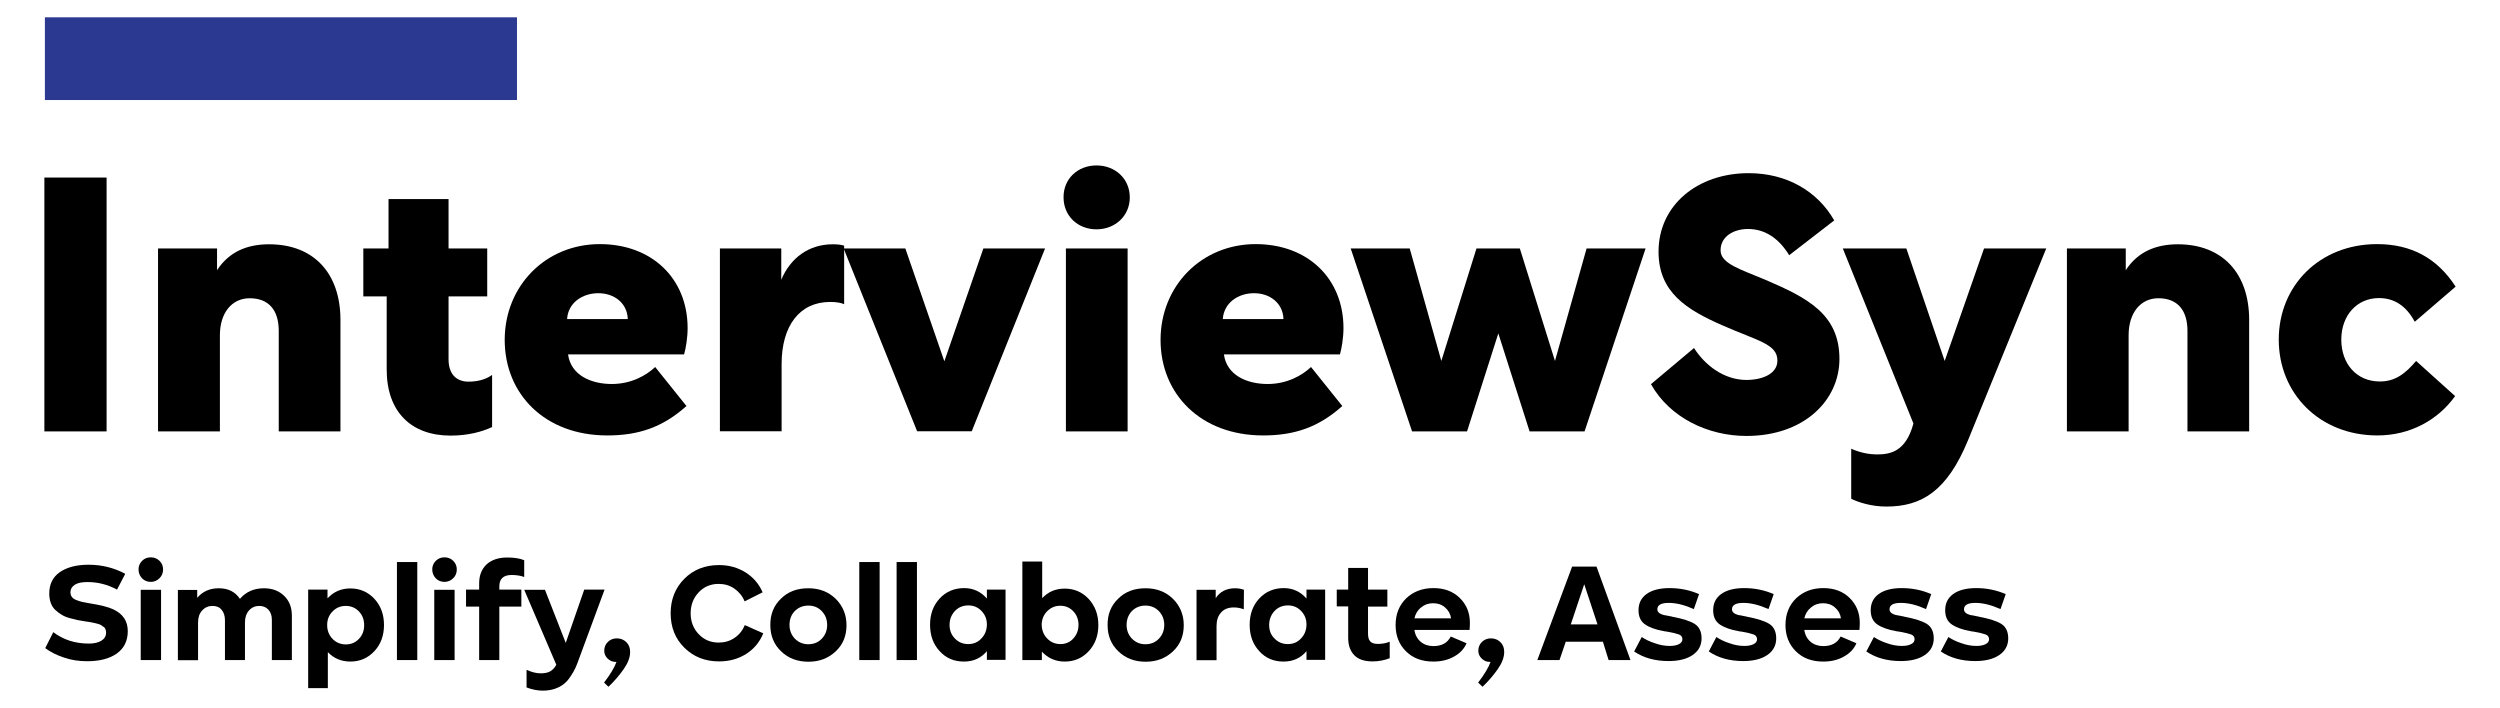 <svg xmlns="http://www.w3.org/2000/svg" xmlns:xlink="http://www.w3.org/1999/xlink" id="Layer_1" x="0" y="0" version="1.1" viewBox="0 0 148.7 42.11" style="enable-background:new 0 0 148.7 42.11" xml:space="preserve"><style type="text/css">.st0{fill:#2b3990}</style><path d="M2.64,10.56h3.7v15.1h-3.7V10.56z"/><path d="M12.91,14.78v1.29c0.72-1.1,1.79-1.54,3.1-1.54c2.64,0,4.24,1.71,4.24,4.5v6.63h-3.67v-5.98c0-1.25-0.61-1.94-1.73-1.94	c-1.06,0-1.77,0.87-1.77,2.2v5.72H9.4V14.78H12.91z"/><path d="M21.61,14.78h1.5v-2.94h3.57v2.94h2.3v2.85h-2.3v3.74c0,0.93,0.51,1.33,1.18,1.33c0.44,0,0.97-0.08,1.41-0.4v3.1	c-0.57,0.27-1.41,0.51-2.47,0.51c-2.34,0-3.8-1.41-3.8-3.93v-4.35h-1.39V14.78z"/><path d="M33.79,21.09c0.17,1.22,1.35,1.75,2.6,1.75c1.16,0,2.05-0.51,2.58-1.01l1.86,2.32c-1.44,1.29-2.89,1.75-4.71,1.75	c-3.72,0-6.1-2.47-6.1-5.68c0-3.21,2.43-5.7,5.66-5.7c3.08,0,5.22,2.03,5.22,5c0,0.57-0.11,1.22-0.21,1.56H33.79z M33.73,18.98h3.61	v-0.02c-0.04-0.93-0.8-1.52-1.75-1.52S33.79,18.01,33.73,18.98z"/><path d="M50.2,18.09c-0.17-0.08-0.46-0.13-0.82-0.13c-1.84,0-2.89,1.44-2.89,3.7v3.99h-3.67V14.78h3.65v1.86	c0.55-1.31,1.65-2.11,3.06-2.11c0.25,0,0.49,0.02,0.68,0.08V18.09z"/><path d="M50.18,14.78h3.67l2.32,6.71l2.32-6.71h3.67L57.8,25.65h-3.25L50.18,14.78z"/><path d="M65.22,9.84c1.12,0,1.98,0.8,1.98,1.9c0,1.1-0.87,1.9-1.98,1.9c-1.12,0-1.96-0.8-1.96-1.9C63.25,10.64,64.1,9.84,65.22,9.84	z M63.4,14.78h3.67v10.88H63.4V14.78z"/><path d="M72.8,21.09c0.17,1.22,1.35,1.75,2.6,1.75c1.16,0,2.05-0.51,2.58-1.01l1.86,2.32c-1.44,1.29-2.89,1.75-4.71,1.75	c-3.72,0-6.1-2.47-6.1-5.68c0-3.21,2.43-5.7,5.66-5.7c3.08,0,5.22,2.03,5.22,5c0,0.57-0.11,1.22-0.21,1.56H72.8z M72.73,18.98h3.61	v-0.02c-0.04-0.93-0.8-1.52-1.75-1.52C73.64,17.44,72.8,18.01,72.73,18.98z"/><path d="M80.34,14.78h3.51l1.88,6.69l2.09-6.69h2.58l2.09,6.69l1.88-6.69h3.51l-3.63,10.88h-3.27l-1.86-5.83l-1.86,5.83h-3.27	L80.34,14.78z"/><path d="M105.72,21.45c0-0.99-1.14-1.16-3.25-2.09c-2.13-0.93-3.82-1.96-3.82-4.39c0-2.77,2.32-4.67,5.36-4.67	c2.28,0,4.1,1.08,5.09,2.81l-2.68,2.07c-0.59-0.97-1.41-1.56-2.45-1.56c-0.82,0-1.63,0.42-1.63,1.27c0,0.8,1.22,1.14,2.66,1.75	c2.47,1.06,4.41,2.03,4.41,4.71c0,2.45-2.09,4.58-5.53,4.58c-2.28,0-4.56-1.08-5.68-3.08l2.56-2.15c0.63,0.99,1.75,1.9,3.13,1.9	C104.92,22.59,105.72,22.19,105.72,21.45z"/><path d="M113.39,14.78l2.28,6.69l2.34-6.69h3.7l-4.65,11.4c-1.25,3.04-2.77,3.95-4.86,3.95c-0.89,0-1.65-0.25-2.09-0.46v-2.98	c0.55,0.25,1.12,0.34,1.52,0.34c0.82,0,1.73-0.17,2.18-1.84l-4.2-10.41H113.39z"/><path d="M126.44,14.78v1.29c0.72-1.1,1.8-1.54,3.1-1.54c2.64,0,4.24,1.71,4.24,4.5v6.63h-3.67v-5.98c0-1.25-0.61-1.94-1.73-1.94	c-1.06,0-1.77,0.87-1.77,2.2v5.72h-3.67V14.78H126.44z"/><path d="M143.71,21.47l2.32,2.09c-1.01,1.41-2.66,2.34-4.62,2.34c-3.44,0-5.87-2.49-5.87-5.7c0-3.21,2.43-5.68,5.85-5.68	c2.01,0,3.57,0.82,4.67,2.53l-2.43,2.09c-0.51-0.95-1.22-1.41-2.13-1.41c-1.31,0-2.24,1.03-2.24,2.47c0,1.46,0.93,2.49,2.28,2.49	C142.47,22.7,143.08,22.21,143.71,21.47z"/><g><path d="M3.17,37.6c0.59,0.45,1.29,0.68,2.12,0.68c0.31,0,0.56-0.06,0.74-0.17c0.19-0.12,0.28-0.28,0.28-0.48 c0-0.08-0.01-0.15-0.04-0.21c-0.02-0.06-0.07-0.12-0.15-0.16C6.06,37.21,6,37.17,5.95,37.15c-0.05-0.02-0.14-0.05-0.27-0.08 c-0.13-0.03-0.22-0.05-0.28-0.06C5.34,37,5.23,36.98,5.07,36.96c-0.18-0.03-0.34-0.06-0.47-0.08c-0.13-0.03-0.28-0.07-0.47-0.12 c-0.19-0.05-0.34-0.12-0.47-0.2c-0.13-0.08-0.25-0.17-0.37-0.28c-0.12-0.11-0.21-0.25-0.27-0.42c-0.06-0.17-0.09-0.35-0.09-0.56 c0-0.55,0.21-0.98,0.63-1.27c0.42-0.29,0.99-0.44,1.71-0.44c0.78,0,1.51,0.18,2.18,0.54l-0.49,0.94c-0.55-0.3-1.14-0.45-1.76-0.45 c-0.33,0-0.58,0.05-0.75,0.16c-0.17,0.11-0.26,0.26-0.26,0.44c0,0.11,0.03,0.21,0.08,0.28c0.06,0.08,0.14,0.14,0.27,0.19 c0.12,0.05,0.23,0.08,0.34,0.11c0.1,0.02,0.24,0.05,0.42,0.08c0.69,0.11,1.17,0.23,1.45,0.37c0.57,0.27,0.85,0.7,0.85,1.29 c0,0.58-0.22,1.02-0.65,1.33c-0.44,0.31-1.03,0.46-1.77,0.46c-0.49,0-0.95-0.07-1.38-0.22c-0.43-0.14-0.8-0.33-1.11-0.56L3.17,37.6 z"/><path d="M8.24,33.87c0-0.2,0.07-0.37,0.21-0.51c0.14-0.14,0.31-0.21,0.52-0.21c0.2,0,0.38,0.07,0.52,0.21 c0.14,0.14,0.21,0.31,0.21,0.51c0,0.21-0.07,0.38-0.21,0.52c-0.14,0.14-0.31,0.22-0.52,0.22c-0.21,0-0.38-0.07-0.52-0.21 C8.31,34.25,8.24,34.07,8.24,33.87z M8.37,39.26v-4.18h1.21v4.18H8.37z"/><path d="M11.73,35.07v0.49c0.32-0.38,0.75-0.57,1.28-0.57c0.57,0,0.98,0.21,1.26,0.63c0.36-0.42,0.84-0.63,1.43-0.63 c0.49,0,0.89,0.15,1.2,0.45c0.31,0.3,0.46,0.69,0.46,1.18v2.64h-1.19v-2.4c0-0.25-0.07-0.45-0.21-0.6 c-0.14-0.15-0.32-0.22-0.54-0.22c-0.24,0-0.45,0.09-0.61,0.27c-0.16,0.18-0.24,0.42-0.24,0.71v2.24h-1.19v-2.37 c0-0.26-0.07-0.47-0.2-0.62c-0.13-0.16-0.31-0.23-0.54-0.23c-0.25,0-0.45,0.09-0.62,0.27c-0.16,0.18-0.24,0.42-0.24,0.72v2.24h-1.2 v-4.18H11.73z"/><path d="M18.32,35.07h1.16v0.52c0.36-0.39,0.81-0.59,1.36-0.59c0.57,0,1.05,0.21,1.43,0.62c0.38,0.41,0.57,0.93,0.57,1.56 c0,0.62-0.19,1.14-0.57,1.55c-0.38,0.41-0.86,0.62-1.43,0.62c-0.54,0-0.98-0.19-1.34-0.56v2.14h-1.17V35.07z M19.46,37.18 c0,0.33,0.11,0.6,0.32,0.82c0.21,0.22,0.48,0.33,0.79,0.33c0.31,0,0.57-0.11,0.78-0.33c0.21-0.22,0.31-0.49,0.31-0.81 c0-0.33-0.1-0.6-0.31-0.82s-0.47-0.33-0.78-0.33c-0.32,0-0.58,0.11-0.79,0.33C19.56,36.59,19.46,36.86,19.46,37.18z"/><path d="M24.82,33.43v5.83h-1.21v-5.83H24.82z"/><path d="M25.71,33.87c0-0.2,0.07-0.37,0.21-0.51c0.14-0.14,0.31-0.21,0.52-0.21c0.2,0,0.38,0.07,0.52,0.21 c0.14,0.14,0.21,0.31,0.21,0.51c0,0.21-0.07,0.38-0.21,0.52c-0.14,0.14-0.31,0.22-0.52,0.22c-0.21,0-0.38-0.07-0.52-0.21 C25.78,34.25,25.71,34.07,25.71,33.87z M25.83,39.26v-4.18h1.21v4.18H25.83z"/><path d="M28.5,35.07V34.7c0-0.48,0.15-0.85,0.44-1.13c0.3-0.27,0.71-0.41,1.23-0.41c0.4,0,0.74,0.05,1.01,0.16v1 c-0.21-0.08-0.46-0.12-0.75-0.12c-0.49,0-0.73,0.23-0.73,0.68v0.19h1.31v1.01H29.7v3.18h-1.2v-3.18h-0.78v-1.01H28.5z"/><path d="M32.41,35.07l1.24,3.17l1.1-3.17h1.21l-1.5,4.06c-0.08,0.23-0.16,0.43-0.23,0.59c-0.07,0.16-0.17,0.33-0.3,0.52 c-0.12,0.19-0.26,0.34-0.4,0.45c-0.14,0.11-0.32,0.21-0.53,0.28c-0.21,0.07-0.45,0.11-0.71,0.11c-0.3,0-0.63-0.06-0.97-0.19v-1.05 c0.3,0.14,0.58,0.21,0.85,0.21c0.23,0,0.42-0.04,0.56-0.12c0.14-0.08,0.26-0.21,0.36-0.39l-1.91-4.46H32.41z"/><path d="M36.67,39.37c-0.02,0-0.03,0-0.05,0c-0.19,0-0.35-0.07-0.48-0.2c-0.13-0.13-0.2-0.28-0.2-0.46c0-0.21,0.07-0.39,0.22-0.53 c0.14-0.14,0.32-0.21,0.53-0.21c0.23,0,0.42,0.08,0.57,0.23c0.15,0.15,0.22,0.34,0.22,0.58c0,0.32-0.13,0.66-0.39,1.03 c-0.26,0.37-0.56,0.72-0.9,1.04l-0.26-0.25C36.29,40.13,36.54,39.72,36.67,39.37z"/><path d="M40.71,34.42c0.54-0.54,1.23-0.81,2.06-0.81c0.59,0,1.12,0.15,1.58,0.44c0.46,0.29,0.8,0.69,1.01,1.18l-1.07,0.54 c-0.13-0.32-0.34-0.57-0.61-0.76c-0.27-0.19-0.59-0.28-0.94-0.28c-0.47,0-0.87,0.17-1.18,0.5c-0.32,0.34-0.48,0.75-0.48,1.25 c0,0.49,0.16,0.91,0.48,1.24c0.32,0.34,0.72,0.5,1.19,0.5c0.35,0,0.66-0.09,0.94-0.28c0.28-0.19,0.48-0.44,0.61-0.76l1.1,0.49 c-0.21,0.51-0.54,0.92-1.01,1.22c-0.47,0.3-1.01,0.45-1.62,0.45c-0.83,0-1.51-0.27-2.06-0.81c-0.55-0.54-0.82-1.23-0.82-2.05 S40.16,34.97,40.71,34.42z"/><path d="M46.45,35.61c0.42-0.42,0.96-0.62,1.63-0.62c0.66,0,1.2,0.21,1.63,0.63c0.42,0.42,0.64,0.94,0.64,1.57 c0,0.63-0.21,1.15-0.64,1.55c-0.43,0.41-0.97,0.62-1.62,0.62c-0.65,0-1.2-0.2-1.63-0.62c-0.43-0.41-0.64-0.93-0.64-1.55 C45.81,36.55,46.02,36.02,46.45,35.61z M46.96,37.17c0,0.33,0.11,0.6,0.32,0.82c0.22,0.22,0.48,0.33,0.8,0.33 c0.32,0,0.59-0.11,0.8-0.33c0.21-0.22,0.32-0.49,0.32-0.82c0-0.33-0.11-0.6-0.32-0.82c-0.21-0.22-0.48-0.33-0.8-0.33 c-0.32,0-0.59,0.11-0.81,0.33C47.06,36.57,46.96,36.84,46.96,37.17z"/><path d="M52.32,33.43v5.83h-1.21v-5.83H52.32z"/><path d="M54.54,33.43v5.83h-1.21v-5.83H54.54z"/><path d="M55.32,37.16c0-0.63,0.19-1.15,0.57-1.56c0.38-0.41,0.87-0.62,1.46-0.62c0.54,0,0.99,0.21,1.35,0.62v-0.53h1.11v4.18H58.7 v-0.52c-0.34,0.41-0.8,0.62-1.36,0.62c-0.59,0-1.07-0.2-1.45-0.62C55.51,38.32,55.32,37.8,55.32,37.16z M56.48,37.17 c0,0.33,0.11,0.6,0.32,0.81c0.21,0.22,0.47,0.33,0.79,0.33c0.32,0,0.58-0.11,0.79-0.34c0.21-0.22,0.32-0.5,0.32-0.83 c0-0.32-0.11-0.58-0.32-0.8c-0.21-0.22-0.47-0.33-0.78-0.33c-0.32,0-0.59,0.11-0.8,0.33C56.59,36.57,56.48,36.84,56.48,37.17z"/><path d="M61.99,33.4v2.18c0.35-0.38,0.8-0.57,1.34-0.57c0.57,0,1.05,0.21,1.43,0.62c0.38,0.42,0.57,0.93,0.57,1.55 c0,0.62-0.19,1.14-0.57,1.55c-0.38,0.41-0.85,0.62-1.43,0.62c-0.54,0-1-0.2-1.36-0.59v0.5h-1.16V33.4H61.99z M62.29,37.98 c0.21,0.22,0.47,0.33,0.79,0.33c0.3,0,0.56-0.11,0.76-0.33c0.2-0.22,0.31-0.49,0.31-0.81c0-0.32-0.1-0.59-0.31-0.81 c-0.21-0.22-0.46-0.33-0.77-0.33c-0.31,0-0.57,0.11-0.79,0.33c-0.21,0.22-0.32,0.49-0.32,0.81C61.97,37.5,62.08,37.77,62.29,37.98z"/><path d="M66.51,35.61c0.42-0.42,0.96-0.62,1.63-0.62c0.66,0,1.2,0.21,1.63,0.63c0.42,0.42,0.64,0.94,0.64,1.57 c0,0.63-0.21,1.15-0.64,1.55c-0.43,0.41-0.97,0.62-1.62,0.62c-0.65,0-1.2-0.2-1.63-0.62c-0.43-0.41-0.64-0.93-0.64-1.55 C65.87,36.55,66.08,36.02,66.51,35.61z M67.01,37.17c0,0.33,0.11,0.6,0.32,0.82c0.22,0.22,0.48,0.33,0.8,0.33 c0.32,0,0.59-0.11,0.8-0.33c0.21-0.22,0.32-0.49,0.32-0.82c0-0.33-0.11-0.6-0.32-0.82c-0.21-0.22-0.48-0.33-0.8-0.33 s-0.59,0.11-0.81,0.33C67.12,36.57,67.01,36.84,67.01,37.17z"/><path d="M71.17,39.26v-4.18h1.14v0.5c0.25-0.39,0.64-0.59,1.16-0.59c0.18,0,0.35,0.03,0.52,0.09l-0.01,1.16 c-0.19-0.07-0.39-0.11-0.59-0.11c-0.33,0-0.58,0.1-0.76,0.3c-0.18,0.2-0.27,0.46-0.27,0.8v2.04H71.17z"/><path d="M74.33,37.16c0-0.63,0.19-1.15,0.57-1.56c0.38-0.41,0.87-0.62,1.46-0.62c0.54,0,0.99,0.21,1.35,0.62v-0.53h1.11v4.18h-1.11 v-0.52c-0.34,0.41-0.8,0.62-1.36,0.62c-0.59,0-1.07-0.2-1.45-0.62C74.52,38.32,74.33,37.8,74.33,37.16z M75.49,37.17 c0,0.33,0.1,0.6,0.32,0.81c0.21,0.22,0.47,0.33,0.79,0.33c0.32,0,0.58-0.11,0.79-0.34c0.21-0.22,0.32-0.5,0.32-0.83 c0-0.32-0.11-0.58-0.32-0.8c-0.21-0.22-0.47-0.33-0.78-0.33c-0.32,0-0.59,0.11-0.8,0.33C75.6,36.57,75.49,36.84,75.49,37.17z"/><path d="M79.51,35.07h0.68v-1.29h1.18v1.29h1.15v1.01h-1.15v1.6c0,0.22,0.04,0.37,0.13,0.47c0.09,0.1,0.24,0.15,0.46,0.15 c0.24,0,0.48-0.04,0.7-0.13v0.98c-0.33,0.13-0.67,0.19-1.02,0.19c-0.49,0-0.85-0.12-1.09-0.37c-0.24-0.25-0.36-0.59-0.36-1.03 v-1.87h-0.68V35.07z"/><path d="M83.64,35.59c0.42-0.4,0.96-0.61,1.62-0.61c0.64,0,1.16,0.19,1.56,0.58c0.4,0.39,0.61,0.88,0.61,1.49 c0,0.16-0.01,0.3-0.02,0.42h-3.28c0.04,0.29,0.17,0.53,0.37,0.7c0.2,0.17,0.46,0.26,0.76,0.26c0.49,0,0.84-0.19,1.03-0.57l0.94,0.4 c-0.14,0.33-0.38,0.59-0.74,0.79c-0.35,0.2-0.76,0.3-1.23,0.3c-0.68,0-1.22-0.2-1.63-0.61c-0.41-0.4-0.62-0.93-0.62-1.56 C83.01,36.53,83.22,36,83.64,35.59z M84.13,36.78h2.18c-0.04-0.27-0.16-0.48-0.36-0.65c-0.19-0.17-0.43-0.25-0.71-0.25 c-0.27,0-0.51,0.08-0.71,0.25C84.32,36.29,84.19,36.51,84.13,36.78z"/><path d="M88.66,39.37c-0.02,0-0.03,0-0.05,0c-0.19,0-0.35-0.07-0.48-0.2c-0.13-0.13-0.2-0.28-0.2-0.46c0-0.21,0.07-0.39,0.22-0.53 c0.14-0.14,0.32-0.21,0.53-0.21c0.23,0,0.42,0.08,0.57,0.23c0.15,0.15,0.22,0.34,0.22,0.58c0,0.32-0.13,0.66-0.39,1.03 c-0.26,0.37-0.56,0.72-0.9,1.04l-0.26-0.25C88.28,40.13,88.53,39.72,88.66,39.37z"/><path d="M91.44,39.26l2.07-5.56h1.45l2.02,5.56h-1.3l-0.34-1.09h-2.21l-0.37,1.09H91.44z M93.43,37.14h1.59l-0.79-2.39L93.43,37.14 z"/><path d="M97.65,37.89c0.21,0.14,0.47,0.27,0.78,0.37c0.31,0.11,0.6,0.16,0.88,0.16c0.22,0,0.4-0.03,0.54-0.1 c0.15-0.07,0.22-0.17,0.22-0.3c0-0.13-0.07-0.23-0.2-0.28c-0.13-0.05-0.37-0.11-0.71-0.17l-0.15-0.02 c-0.52-0.09-0.9-0.23-1.16-0.41c-0.26-0.18-0.39-0.46-0.39-0.84c0-0.42,0.16-0.74,0.48-0.97s0.78-0.35,1.36-0.35 c0.63,0,1.22,0.12,1.76,0.36l-0.31,0.89c-0.53-0.24-1.03-0.37-1.5-0.37c-0.45,0-0.67,0.13-0.67,0.38c0,0.16,0.12,0.27,0.37,0.34 c0.09,0.02,0.25,0.05,0.48,0.09l0.07,0.02c0.59,0.11,1.03,0.25,1.3,0.42c0.27,0.17,0.41,0.46,0.41,0.86c0,0.42-0.18,0.75-0.53,0.99 c-0.35,0.24-0.83,0.36-1.43,0.36c-0.81,0-1.49-0.19-2.05-0.57L97.65,37.89z"/><path d="M102.09,37.89c0.21,0.14,0.47,0.27,0.78,0.37c0.31,0.11,0.6,0.16,0.88,0.16c0.22,0,0.4-0.03,0.54-0.1 c0.15-0.07,0.22-0.17,0.22-0.3c0-0.13-0.07-0.23-0.2-0.28c-0.13-0.05-0.37-0.11-0.71-0.17l-0.15-0.02 c-0.52-0.09-0.9-0.23-1.16-0.41c-0.26-0.18-0.39-0.46-0.39-0.84c0-0.42,0.16-0.74,0.48-0.97c0.32-0.23,0.78-0.35,1.36-0.35 c0.63,0,1.22,0.12,1.76,0.36l-0.31,0.89c-0.53-0.24-1.03-0.37-1.5-0.37c-0.45,0-0.67,0.13-0.67,0.38c0,0.16,0.12,0.27,0.37,0.34 c0.09,0.02,0.25,0.05,0.48,0.09l0.07,0.02c0.59,0.11,1.03,0.25,1.3,0.42c0.27,0.17,0.41,0.46,0.41,0.86c0,0.42-0.18,0.75-0.53,0.99 c-0.35,0.24-0.83,0.36-1.43,0.36c-0.81,0-1.49-0.19-2.05-0.57L102.09,37.89z"/><path d="M106.83,35.59c0.42-0.4,0.96-0.61,1.62-0.61c0.64,0,1.16,0.19,1.56,0.58c0.4,0.39,0.61,0.88,0.61,1.49 c0,0.16-0.01,0.3-0.02,0.42h-3.28c0.04,0.29,0.17,0.53,0.37,0.7c0.2,0.17,0.46,0.26,0.76,0.26c0.49,0,0.84-0.19,1.03-0.57l0.94,0.4 c-0.14,0.33-0.38,0.59-0.74,0.79c-0.35,0.2-0.76,0.3-1.23,0.3c-0.68,0-1.22-0.2-1.63-0.61c-0.41-0.4-0.62-0.93-0.62-1.56 C106.2,36.53,106.41,36,106.83,35.59z M107.32,36.78h2.18c-0.04-0.27-0.16-0.48-0.36-0.65c-0.19-0.17-0.43-0.25-0.71-0.25 c-0.27,0-0.51,0.08-0.71,0.25C107.52,36.29,107.38,36.51,107.32,36.78z"/><path d="M111.46,37.89c0.21,0.14,0.47,0.27,0.78,0.37c0.31,0.11,0.6,0.16,0.88,0.16c0.22,0,0.4-0.03,0.54-0.1 c0.15-0.07,0.22-0.17,0.22-0.3c0-0.13-0.07-0.23-0.2-0.28c-0.13-0.05-0.37-0.11-0.71-0.17l-0.15-0.02 c-0.52-0.09-0.9-0.23-1.16-0.41c-0.26-0.18-0.39-0.46-0.39-0.84c0-0.42,0.16-0.74,0.48-0.97s0.78-0.35,1.36-0.35 c0.63,0,1.22,0.12,1.76,0.36l-0.31,0.89c-0.53-0.24-1.03-0.37-1.5-0.37c-0.45,0-0.67,0.13-0.67,0.38c0,0.16,0.12,0.27,0.37,0.34 c0.09,0.02,0.25,0.05,0.48,0.09l0.07,0.02c0.59,0.11,1.03,0.25,1.3,0.42c0.27,0.17,0.41,0.46,0.41,0.86c0,0.42-0.18,0.75-0.53,0.99 c-0.35,0.24-0.83,0.36-1.43,0.36c-0.81,0-1.49-0.19-2.05-0.57L111.46,37.89z"/><path d="M115.89,37.89c0.21,0.14,0.47,0.27,0.78,0.37c0.31,0.11,0.6,0.16,0.88,0.16c0.22,0,0.4-0.03,0.54-0.1 c0.15-0.07,0.22-0.17,0.22-0.3c0-0.13-0.07-0.23-0.2-0.28c-0.13-0.05-0.37-0.11-0.71-0.17l-0.15-0.02 c-0.52-0.09-0.9-0.23-1.16-0.41c-0.26-0.18-0.39-0.46-0.39-0.84c0-0.42,0.16-0.74,0.48-0.97c0.32-0.23,0.78-0.35,1.36-0.35 c0.63,0,1.22,0.12,1.76,0.36l-0.31,0.89c-0.53-0.24-1.03-0.37-1.5-0.37c-0.45,0-0.67,0.13-0.67,0.38c0,0.16,0.12,0.27,0.37,0.34 c0.09,0.02,0.25,0.05,0.48,0.09l0.07,0.02c0.59,0.11,1.03,0.25,1.3,0.42c0.27,0.17,0.41,0.46,0.41,0.86c0,0.42-0.18,0.75-0.53,0.99 c-0.35,0.24-0.83,0.36-1.43,0.36c-0.81,0-1.49-0.19-2.05-0.57L115.89,37.89z"/></g><rect width="28.08" height="4.92" x="2.67" y="1.03" class="st0"/></svg>